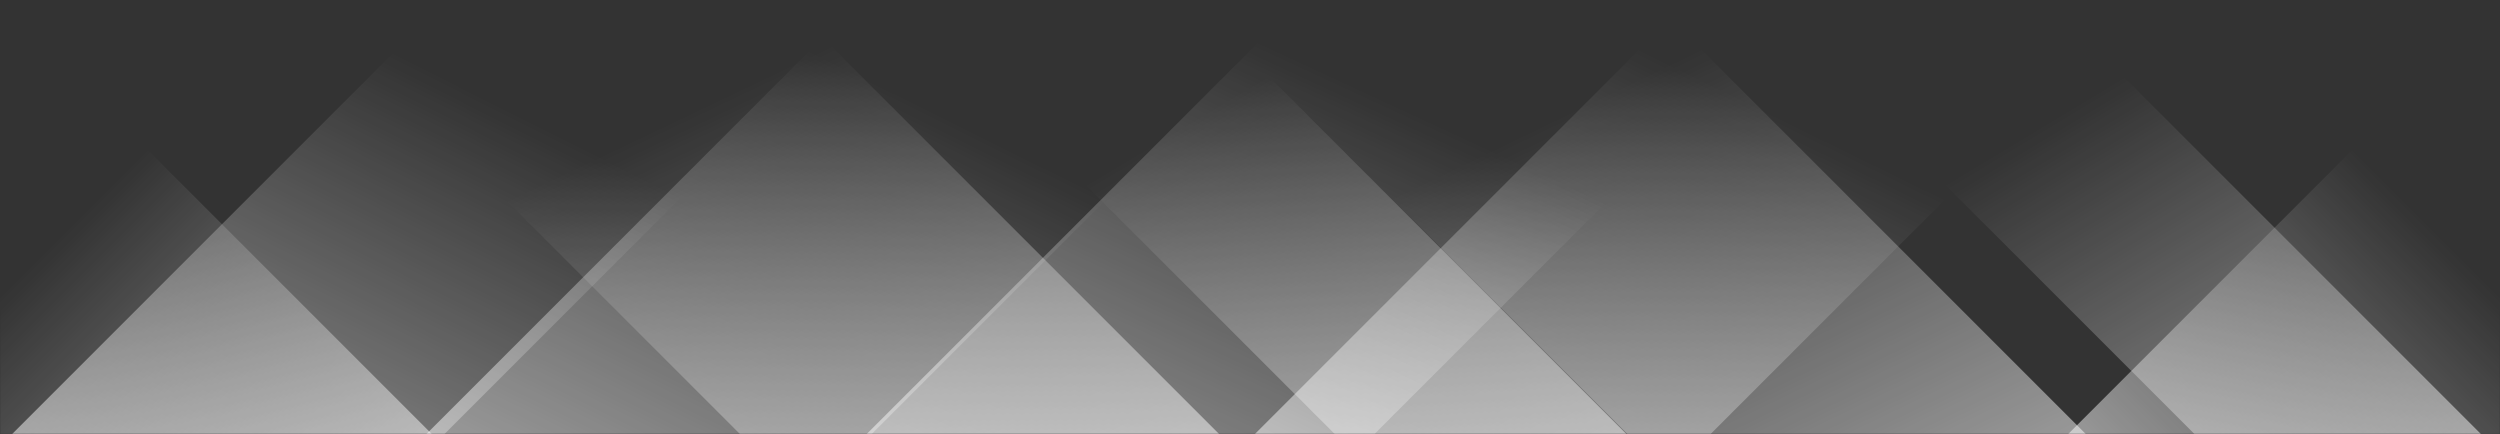 <svg xmlns="http://www.w3.org/2000/svg" version="1.1" xmlns:xlink="http://www.w3.org/1999/xlink" xmlns:svgjs="http://svgjs.dev/svgjs" width="1440" height="250" preserveAspectRatio="none" viewBox="0 0 1440 250"><rect x="0" y="0" width="1440" height="250" fill="#333333" stroke="none"/><g mask="url(&quot;#SvgjsMask1006&quot;)" fill="none"><path d="M7 250L257 0L506 0L256 250z" fill="url(&quot;#SvgjsLinearGradient1007&quot;)"></path><path d="M245.6 250L495.6 0L752.1 0L502.1 250z" fill="url(&quot;#SvgjsLinearGradient1007&quot;)"></path><path d="M499.2 250L749.2 0L1041.7 0L791.7 250z" fill="url(&quot;#SvgjsLinearGradient1007&quot;)"></path><path d="M722.8 250L972.8 0L1235.3 0L985.3 250z" fill="url(&quot;#SvgjsLinearGradient1007&quot;)"></path><path d="M1429 250L1179 0L1014 0L1264 250z" fill="url(&quot;#SvgjsLinearGradient1008&quot;)"></path><path d="M1201.4 250L951.4 0L687.4 0L937.4 250z" fill="url(&quot;#SvgjsLinearGradient1008&quot;)"></path><path d="M936.8 250L686.8 0L518.8 0L768.8 250z" fill="url(&quot;#SvgjsLinearGradient1008&quot;)"></path><path d="M702.2 250L452.2 0L176.2 0L426.2 250z" fill="url(&quot;#SvgjsLinearGradient1008&quot;)"></path><path d="M1191.269 250L1440 1.269L1440 250z" fill="url(&quot;#SvgjsLinearGradient1007&quot;)"></path><path d="M0 250L248.731 250L 0 1.269z" fill="url(&quot;#SvgjsLinearGradient1008&quot;)"></path></g><defs><mask id="SvgjsMask1006"><rect width="1440" height="250" fill="#ffffff"></rect></mask><linearGradient x1="0%" y1="100%" x2="100%" y2="0%" id="SvgjsLinearGradient1007"><stop stop-color="rgba(255, 255, 255, 0.5)" offset="0"></stop><stop stop-opacity="0" stop-color="rgba(255, 255, 255, 0.5)" offset="0.66"></stop></linearGradient><linearGradient x1="100%" y1="100%" x2="0%" y2="0%" id="SvgjsLinearGradient1008"><stop stop-color="rgba(255, 255, 255, 0.5)" offset="0"></stop><stop stop-opacity="0" stop-color="rgba(255, 255, 255, 0.5)" offset="0.66"></stop></linearGradient></defs></svg>